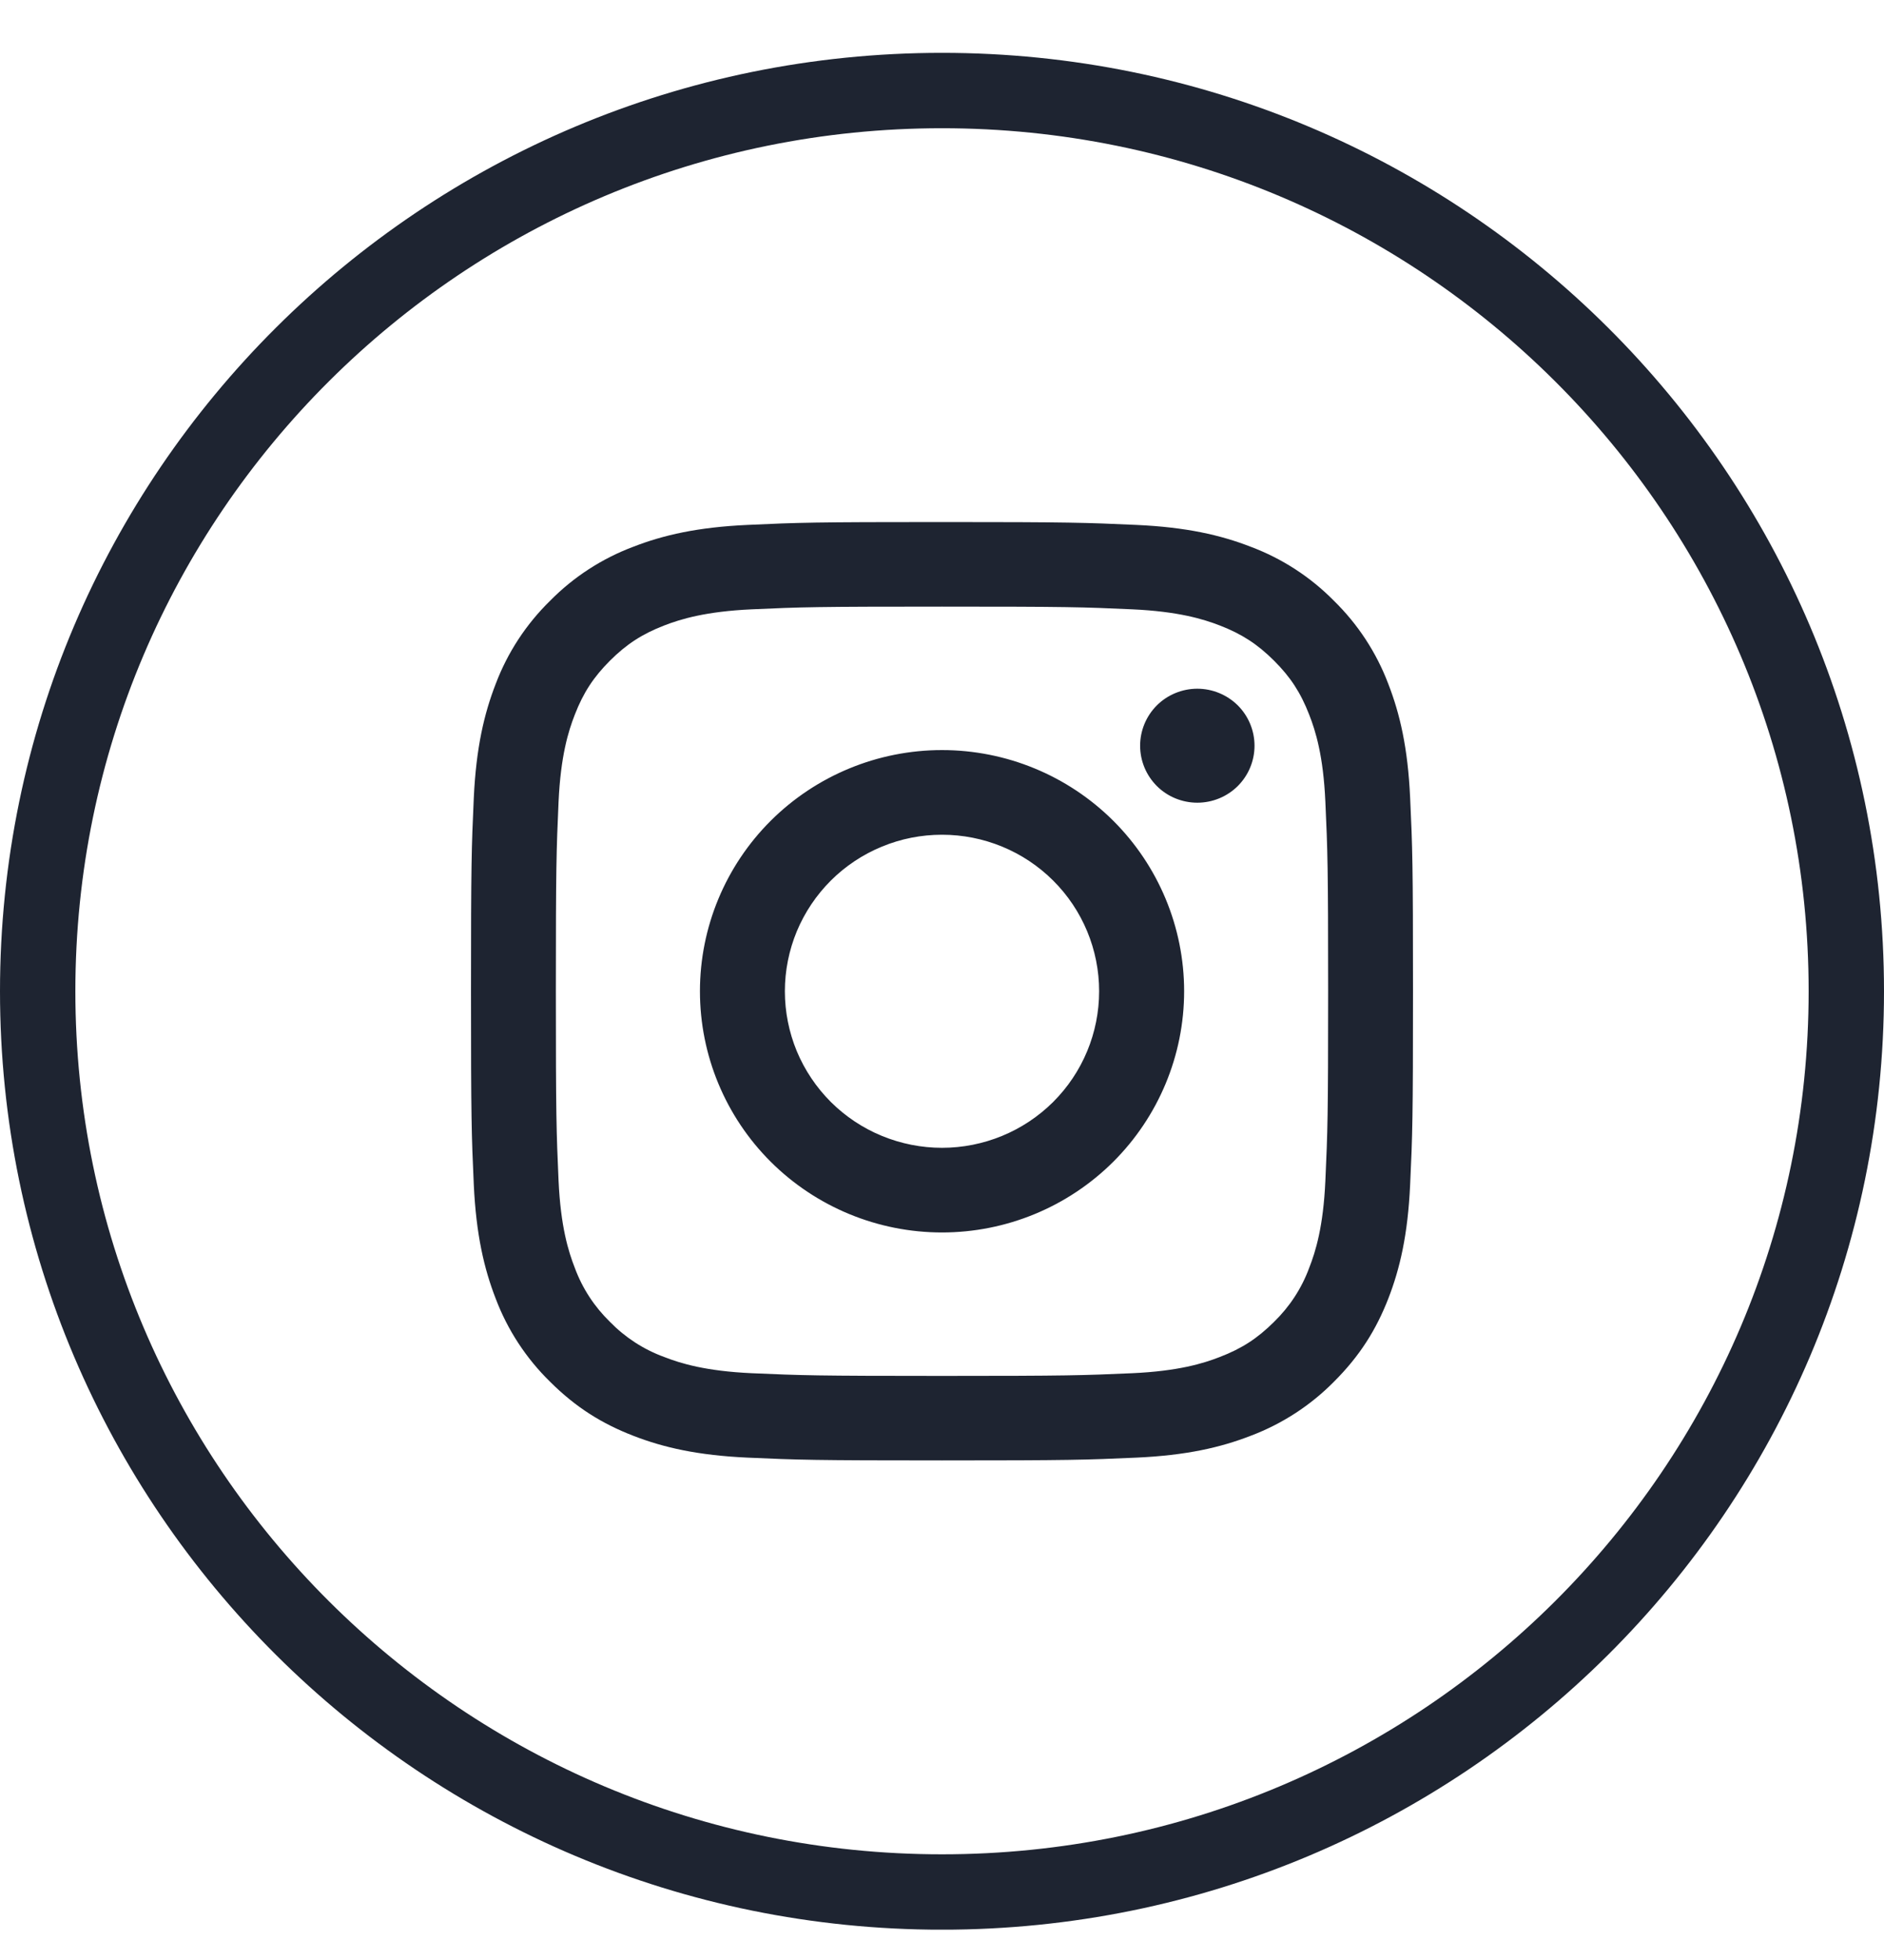 <svg width="25" height="26" viewBox="0 0 25 26" fill="none" xmlns="http://www.w3.org/2000/svg">
<g clip-path="url(#clip0_358_635)">
<path d="M24.5 13.149C24.5 19.746 19.129 25.098 12.5 25.098C5.871 25.098 0.5 19.746 0.5 13.149C0.5 6.553 5.871 1.201 12.5 1.201C19.129 1.201 24.5 6.553 24.5 13.149Z" stroke="#1E2431"/>
<path fill-rule="evenodd" clip-rule="evenodd" d="M9.923 6.963C10.59 6.932 10.802 6.925 12.5 6.925C14.198 6.925 14.41 6.933 15.076 6.963C15.742 6.993 16.197 7.098 16.594 7.252C17.011 7.408 17.389 7.653 17.701 7.97C18.019 8.281 18.265 8.657 18.422 9.072C18.576 9.468 18.682 9.921 18.712 10.583C18.743 11.247 18.75 11.459 18.75 13.149C18.75 14.84 18.743 15.052 18.712 15.715C18.682 16.378 18.576 16.831 18.422 17.227C18.262 17.636 18.048 17.983 17.701 18.329C17.389 18.645 17.011 18.89 16.594 19.047C16.197 19.201 15.742 19.306 15.077 19.336C14.41 19.366 14.198 19.373 12.5 19.373C10.802 19.373 10.59 19.366 9.923 19.336C9.258 19.306 8.803 19.201 8.406 19.047C7.995 18.888 7.646 18.675 7.299 18.329C6.981 18.018 6.735 17.642 6.578 17.227C6.424 16.831 6.318 16.378 6.287 15.715C6.257 15.052 6.25 14.84 6.25 13.149C6.25 11.459 6.257 11.247 6.287 10.584C6.318 9.921 6.424 9.468 6.578 9.072C6.735 8.657 6.981 8.281 7.299 7.97C7.611 7.653 7.989 7.408 8.406 7.252C8.803 7.098 9.258 6.993 9.923 6.963ZM15.026 8.083C14.367 8.053 14.169 8.047 12.5 8.047C10.831 8.047 10.633 8.053 9.974 8.083C9.365 8.111 9.034 8.212 8.814 8.297C8.522 8.41 8.314 8.545 8.095 8.763C7.877 8.981 7.741 9.188 7.628 9.479C7.542 9.698 7.44 10.027 7.412 10.634C7.383 11.29 7.376 11.488 7.376 13.149C7.376 14.811 7.383 15.008 7.412 15.665C7.44 16.271 7.542 16.601 7.628 16.82C7.728 17.091 7.888 17.335 8.095 17.536C8.297 17.743 8.542 17.902 8.814 18.001C9.034 18.087 9.365 18.188 9.974 18.216C10.633 18.245 10.831 18.252 12.5 18.252C14.169 18.252 14.367 18.245 15.026 18.216C15.635 18.188 15.966 18.087 16.186 18.001C16.478 17.889 16.686 17.754 16.905 17.536C17.112 17.335 17.272 17.091 17.372 16.82C17.458 16.601 17.56 16.271 17.587 15.665C17.617 15.008 17.624 14.811 17.624 13.149C17.624 11.488 17.617 11.29 17.587 10.634C17.56 10.027 17.458 9.698 17.372 9.479C17.259 9.188 17.124 8.981 16.905 8.763C16.686 8.545 16.478 8.41 16.186 8.297C15.966 8.212 15.635 8.111 15.026 8.083ZM11.702 15.068C11.955 15.172 12.226 15.226 12.5 15.226C13.053 15.226 13.584 15.007 13.975 14.618C14.366 14.228 14.585 13.7 14.585 13.149C14.585 12.599 14.366 12.07 13.975 11.681C13.584 11.291 13.053 11.073 12.5 11.073C12.226 11.073 11.955 11.126 11.702 11.231C11.449 11.335 11.219 11.488 11.025 11.681C10.832 11.874 10.678 12.103 10.573 12.355C10.469 12.607 10.415 12.877 10.415 13.149C10.415 13.422 10.469 13.692 10.573 13.944C10.678 14.196 10.832 14.425 11.025 14.618C11.219 14.811 11.449 14.964 11.702 15.068ZM10.228 10.887C10.831 10.287 11.648 9.95 12.5 9.95C13.352 9.95 14.169 10.287 14.772 10.887C15.374 11.487 15.713 12.301 15.713 13.149C15.713 13.998 15.374 14.812 14.772 15.412C14.169 16.012 13.352 16.349 12.5 16.349C11.648 16.349 10.831 16.012 10.228 15.412C9.626 14.812 9.288 13.998 9.288 13.149C9.288 12.301 9.626 11.487 10.228 10.887ZM16.425 10.427C16.567 10.285 16.647 10.093 16.647 9.892C16.647 9.692 16.567 9.499 16.425 9.357C16.282 9.216 16.089 9.136 15.888 9.136C15.687 9.136 15.493 9.216 15.351 9.357C15.209 9.499 15.129 9.692 15.129 9.892C15.129 10.093 15.209 10.285 15.351 10.427C15.493 10.569 15.687 10.648 15.888 10.648C16.089 10.648 16.282 10.569 16.425 10.427Z" fill="#1E2431"/>
</g>
<defs>
<clipPath id="clip0_358_635">
<rect width="25" height="24.896" fill="white" transform="translate(0 0.701)"/>
</clipPath>
</defs>
</svg>

